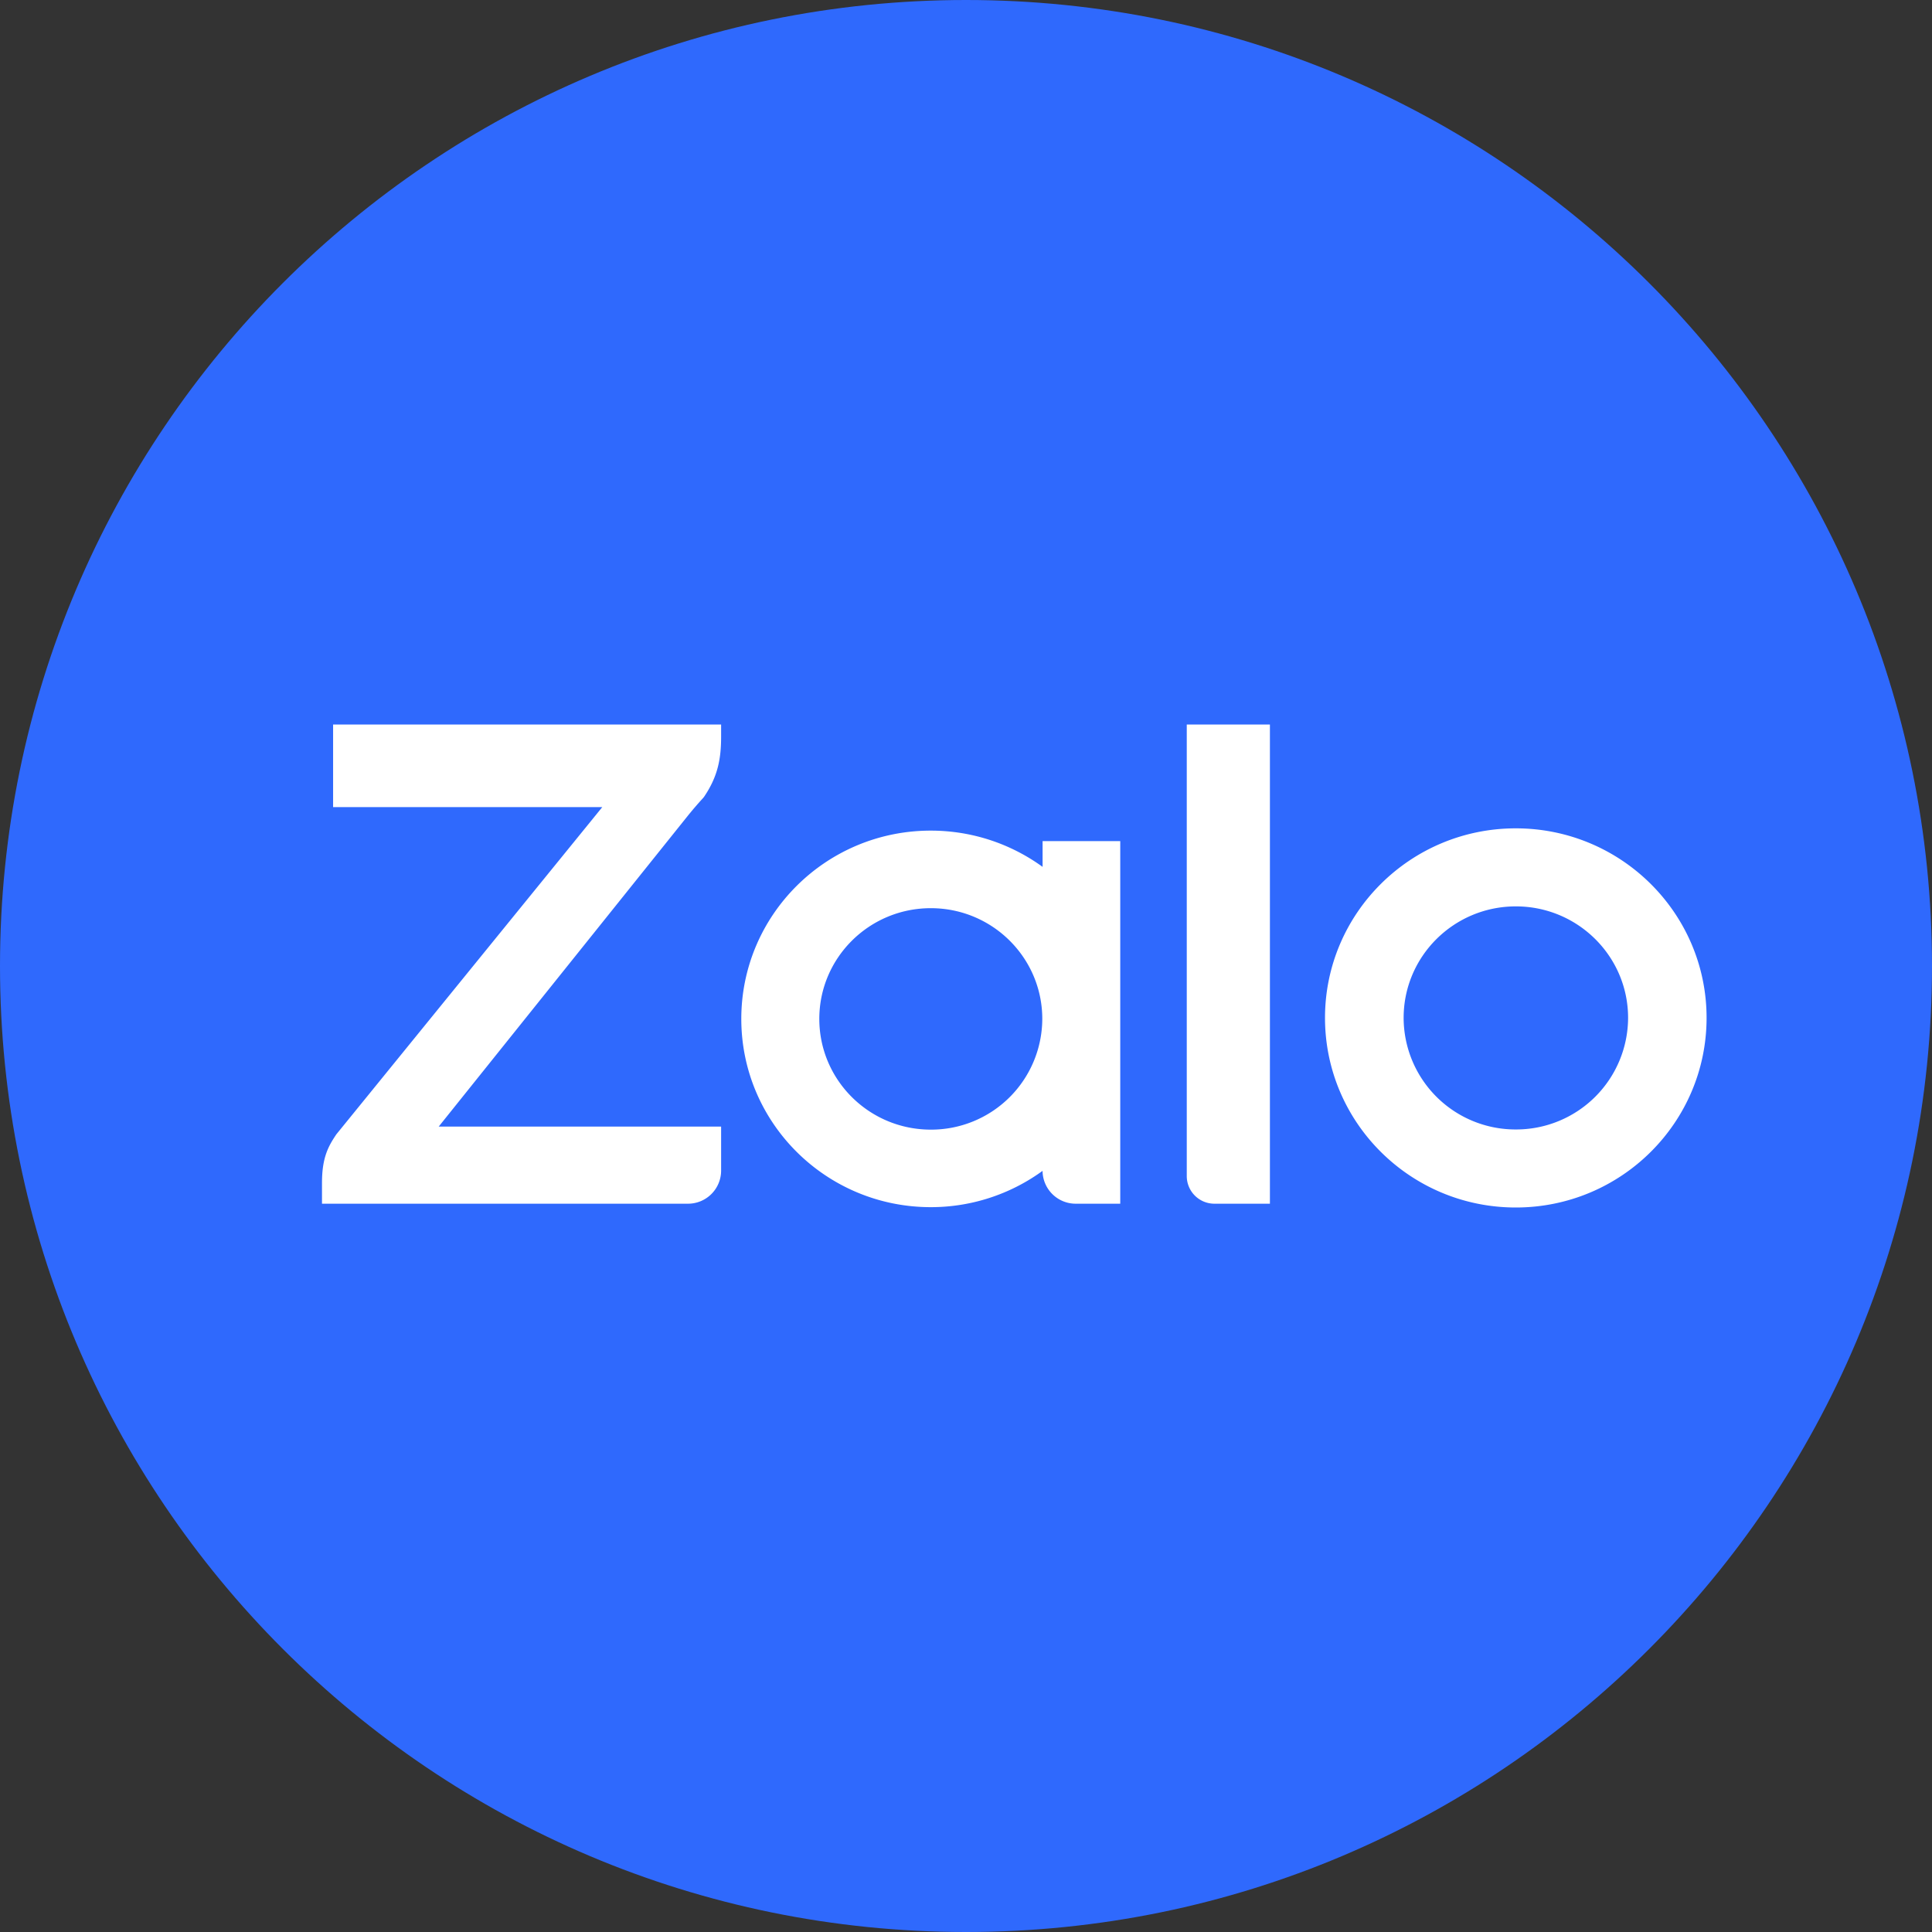 <svg width="56" height="56" fill="none" xmlns="http://www.w3.org/2000/svg"><rect width="100%" height="100%" fill="#333333" stroke="none"/><path fill-rule="evenodd" clip-rule="evenodd" d="M0 28C0 12.536 12.536 0 28 0s28 12.536 28 28-12.536 28-28 28S0 43.464 0 28z" fill="#2F69FD"/><path fill-rule="evenodd" clip-rule="evenodd" d="M30.22 25.127v-.747h2.251v10.51h-1.288a.96.96 0 01-.964-.952 5.495 5.495 0 01-3.24 1.052c-3.033 0-5.492-2.444-5.492-5.457 0-3.014 2.459-5.457 5.492-5.457 1.21 0 2.332.391 3.24 1.05v.001zM20.902 21v.34c0 .636-.085 1.155-.5 1.764l-.05.057a10.73 10.73 0 00-.406.473l-7.23 9.021h8.186v1.277a.96.96 0 01-.964.958H9.333v-.602c0-.738.185-1.066.417-1.41l7.707-9.483H9.655V21h11.248zm14.3 13.89a.801.801 0 01-.803-.797V21h2.41v13.89h-1.607zm8.734-10.88c3.054 0 5.53 2.462 5.53 5.493 0 3.035-2.476 5.497-5.53 5.497-3.054 0-5.53-2.462-5.53-5.497 0-3.031 2.476-5.493 5.53-5.493zM26.98 32.743a3.22 3.22 0 003.231-3.21c0-1.771-1.446-3.209-3.231-3.209s-3.232 1.438-3.232 3.209c0 1.773 1.447 3.21 3.232 3.21zm16.958-.005a3.244 3.244 0 003.253-3.235c0-1.783-1.457-3.231-3.253-3.231-1.798 0-3.253 1.448-3.253 3.232a3.242 3.242 0 003.253 3.234z" fill="#fff"/></svg>